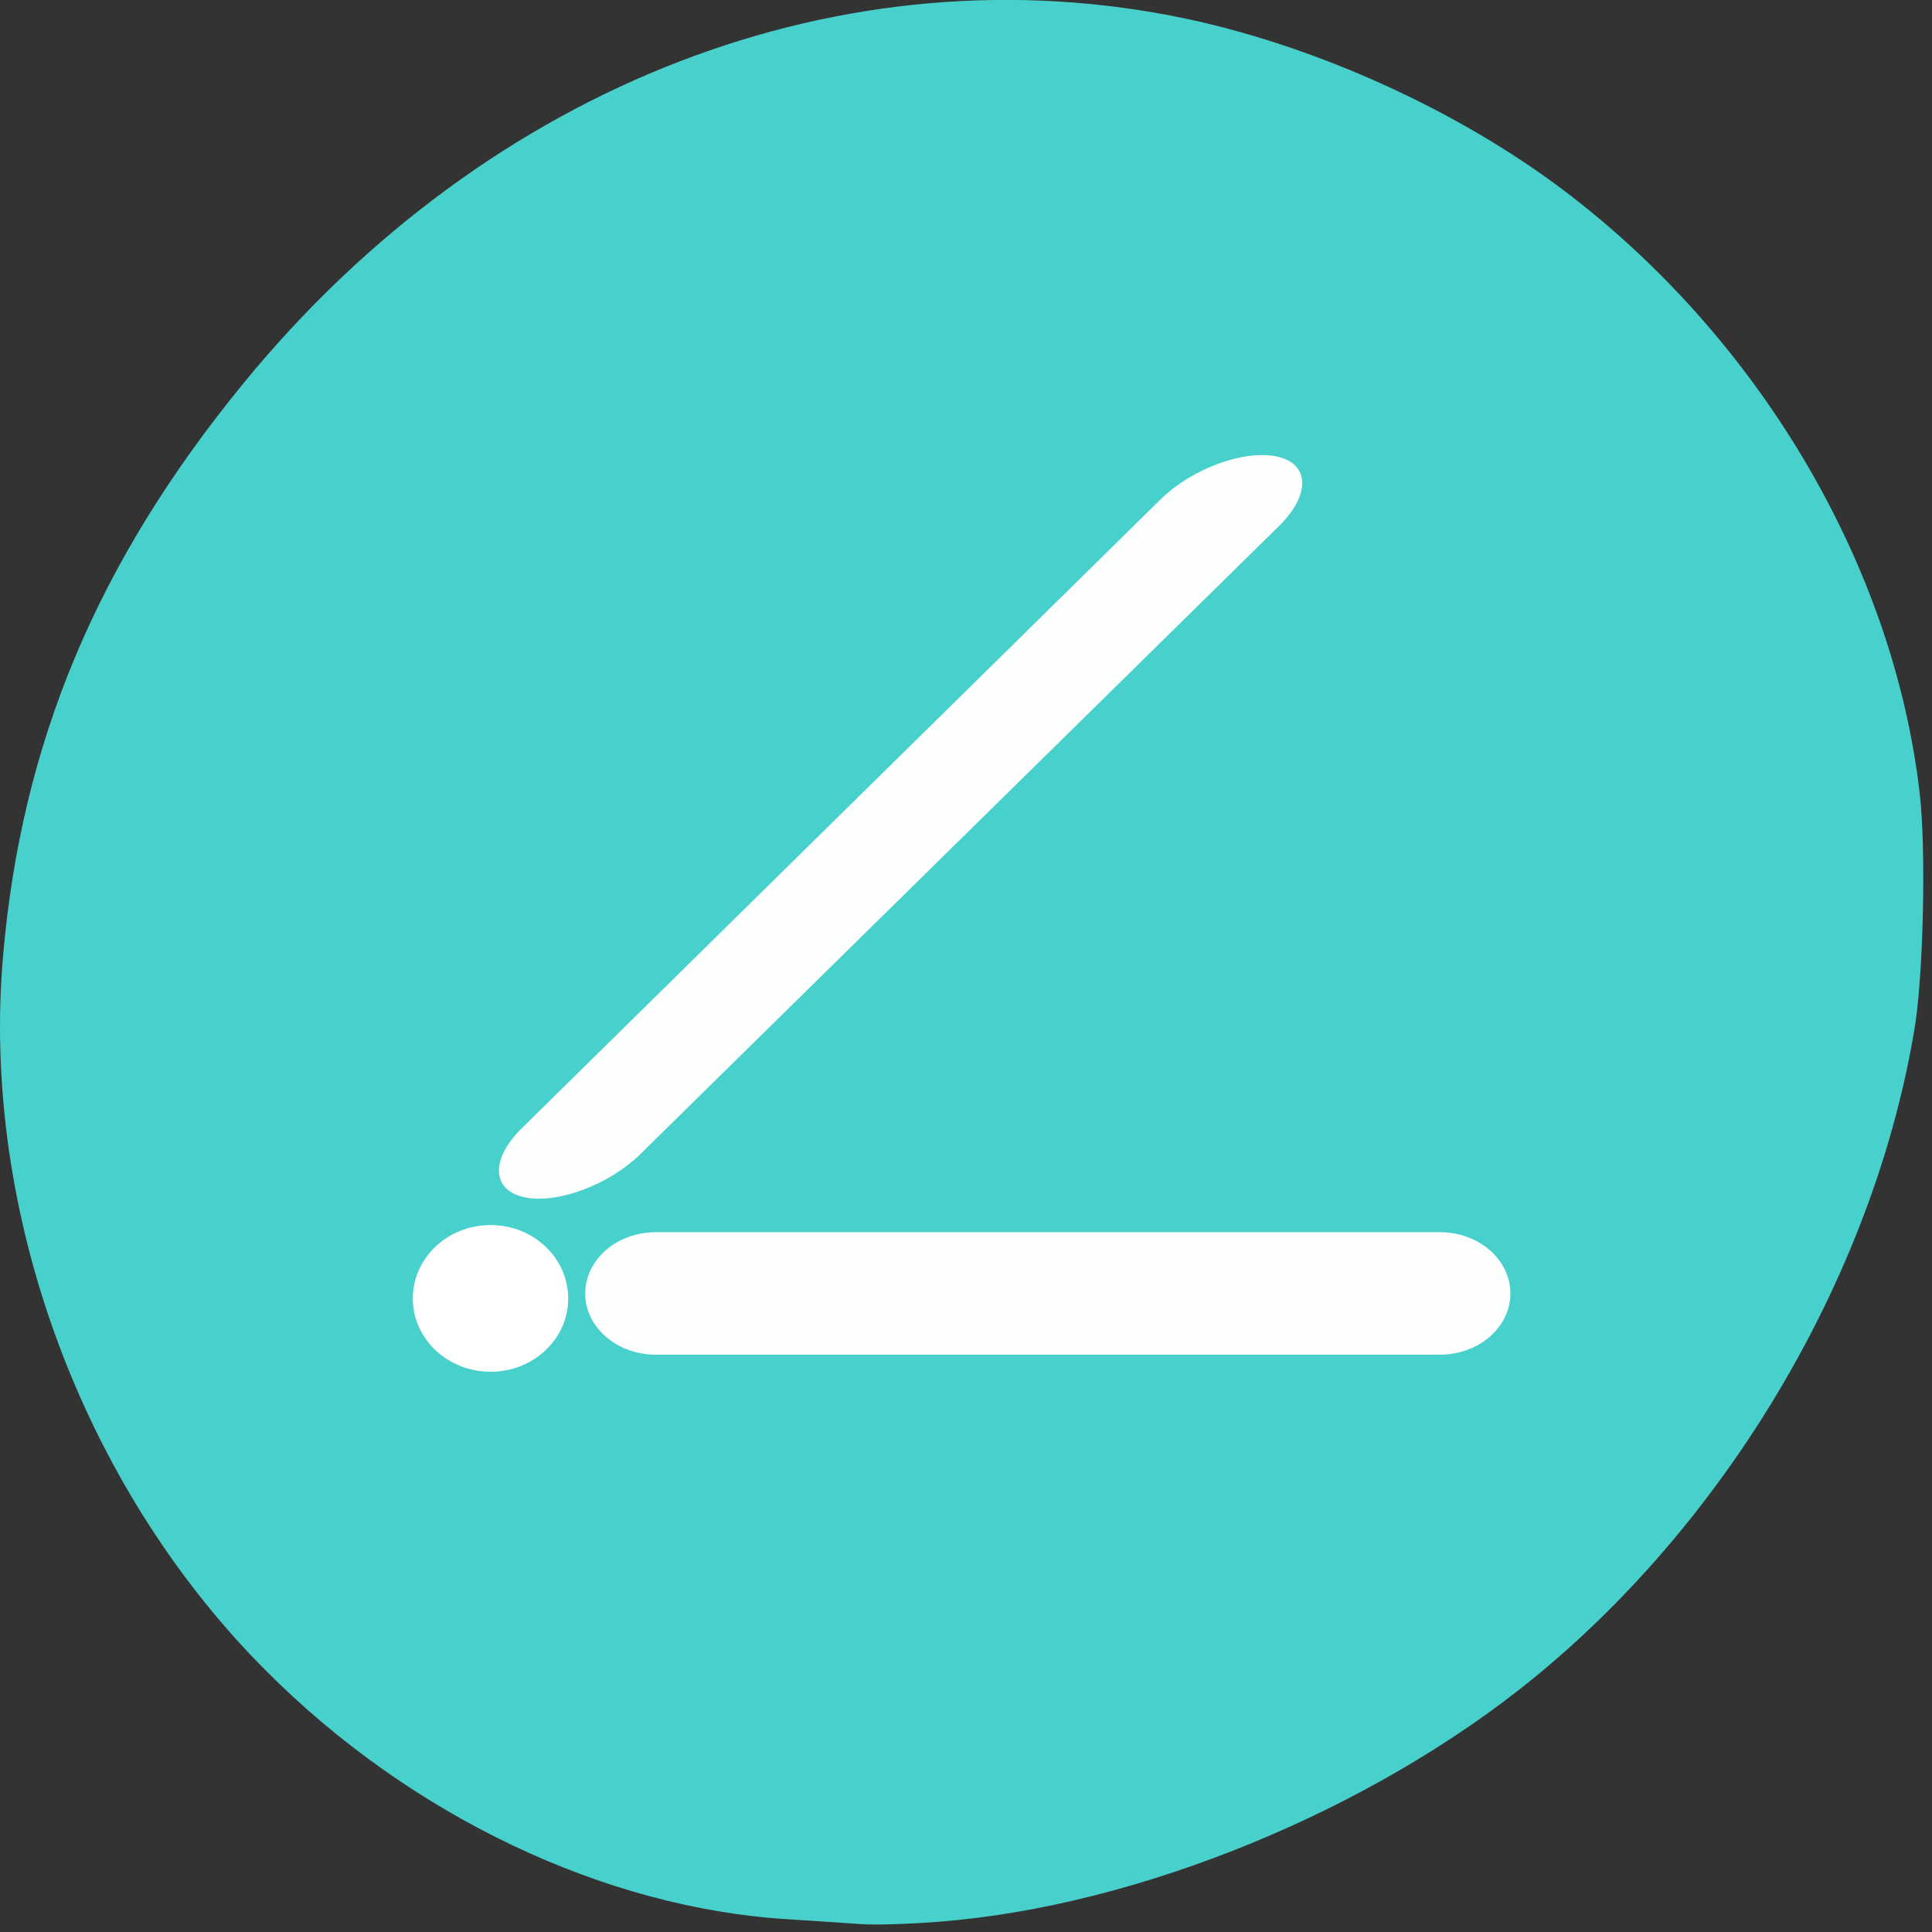 
<svg xmlns="http://www.w3.org/2000/svg" xmlns:xlink="http://www.w3.org/1999/xlink" width="22px" height="22px" viewBox="0 0 22 22" version="1.1">
<rect x="0" y="0" width="22" height="22" fill="#333333" stroke="none"/>
<g id="surface1">
<path style=" stroke:none;fill-rule:nonzero;fill:rgb(28.235%,81.961%,80%);fill-opacity:1;" d="M 10.691 21.883 C 12.961 21.707 15.617 20.617 17.469 19.105 C 19.719 17.266 21.363 14.445 21.809 11.664 C 21.902 11.059 21.934 9.652 21.859 9.027 C 21.559 6.434 20.035 3.855 17.812 2.172 C 16.609 1.262 15.012 0.535 13.516 0.215 C 9.625 -0.609 5.562 0.957 2.777 4.359 C 1.109 6.395 0.246 8.449 0.035 10.883 C -0.219 13.797 0.93 16.922 3.027 19.023 C 4.672 20.676 6.879 21.727 8.973 21.855 C 9.277 21.875 9.648 21.898 9.801 21.91 C 9.953 21.922 10.355 21.91 10.691 21.883 Z M 10.691 21.883 "/>
<path style="fill-rule:evenodd;fill:rgb(100%,100%,100%);fill-opacity:1;stroke-width:1;stroke-linecap:butt;stroke-linejoin:miter;stroke:rgb(100%,100%,100%);stroke-opacity:1;stroke-miterlimit:4;" d="M 67.255 167.068 C 67.255 170.648 64.343 173.571 60.75 173.571 C 57.125 173.571 54.213 170.648 54.213 167.068 C 54.213 163.456 57.125 160.533 60.75 160.533 C 64.343 160.533 67.255 163.456 67.255 167.068 Z M 67.255 167.068 " transform="matrix(0.126,0,0,0.119,-2.067,-5.094)"/>
<path style=" stroke:none;fill-rule:nonzero;fill:rgb(100%,100%,100%);fill-opacity:0.988;" d="M 14.543 5.199 C 14.914 5.281 14.926 5.633 14.566 5.988 L 7.297 13.137 C 6.938 13.492 6.34 13.715 5.969 13.633 C 5.594 13.551 5.586 13.195 5.945 12.844 L 13.211 5.691 C 13.57 5.336 14.168 5.117 14.543 5.199 Z M 14.543 5.199 "/>
<path style=" stroke:none;fill-rule:nonzero;fill:rgb(100%,100%,100%);fill-opacity:0.988;" d="M 17.199 14.73 C 17.199 15.113 16.84 15.426 16.395 15.426 L 7.469 15.426 C 7.023 15.426 6.664 15.113 6.664 14.73 C 6.664 14.344 7.023 14.031 7.469 14.031 L 16.395 14.031 C 16.84 14.031 17.199 14.344 17.199 14.73 Z M 17.199 14.73 "/>
</g>
</svg>
